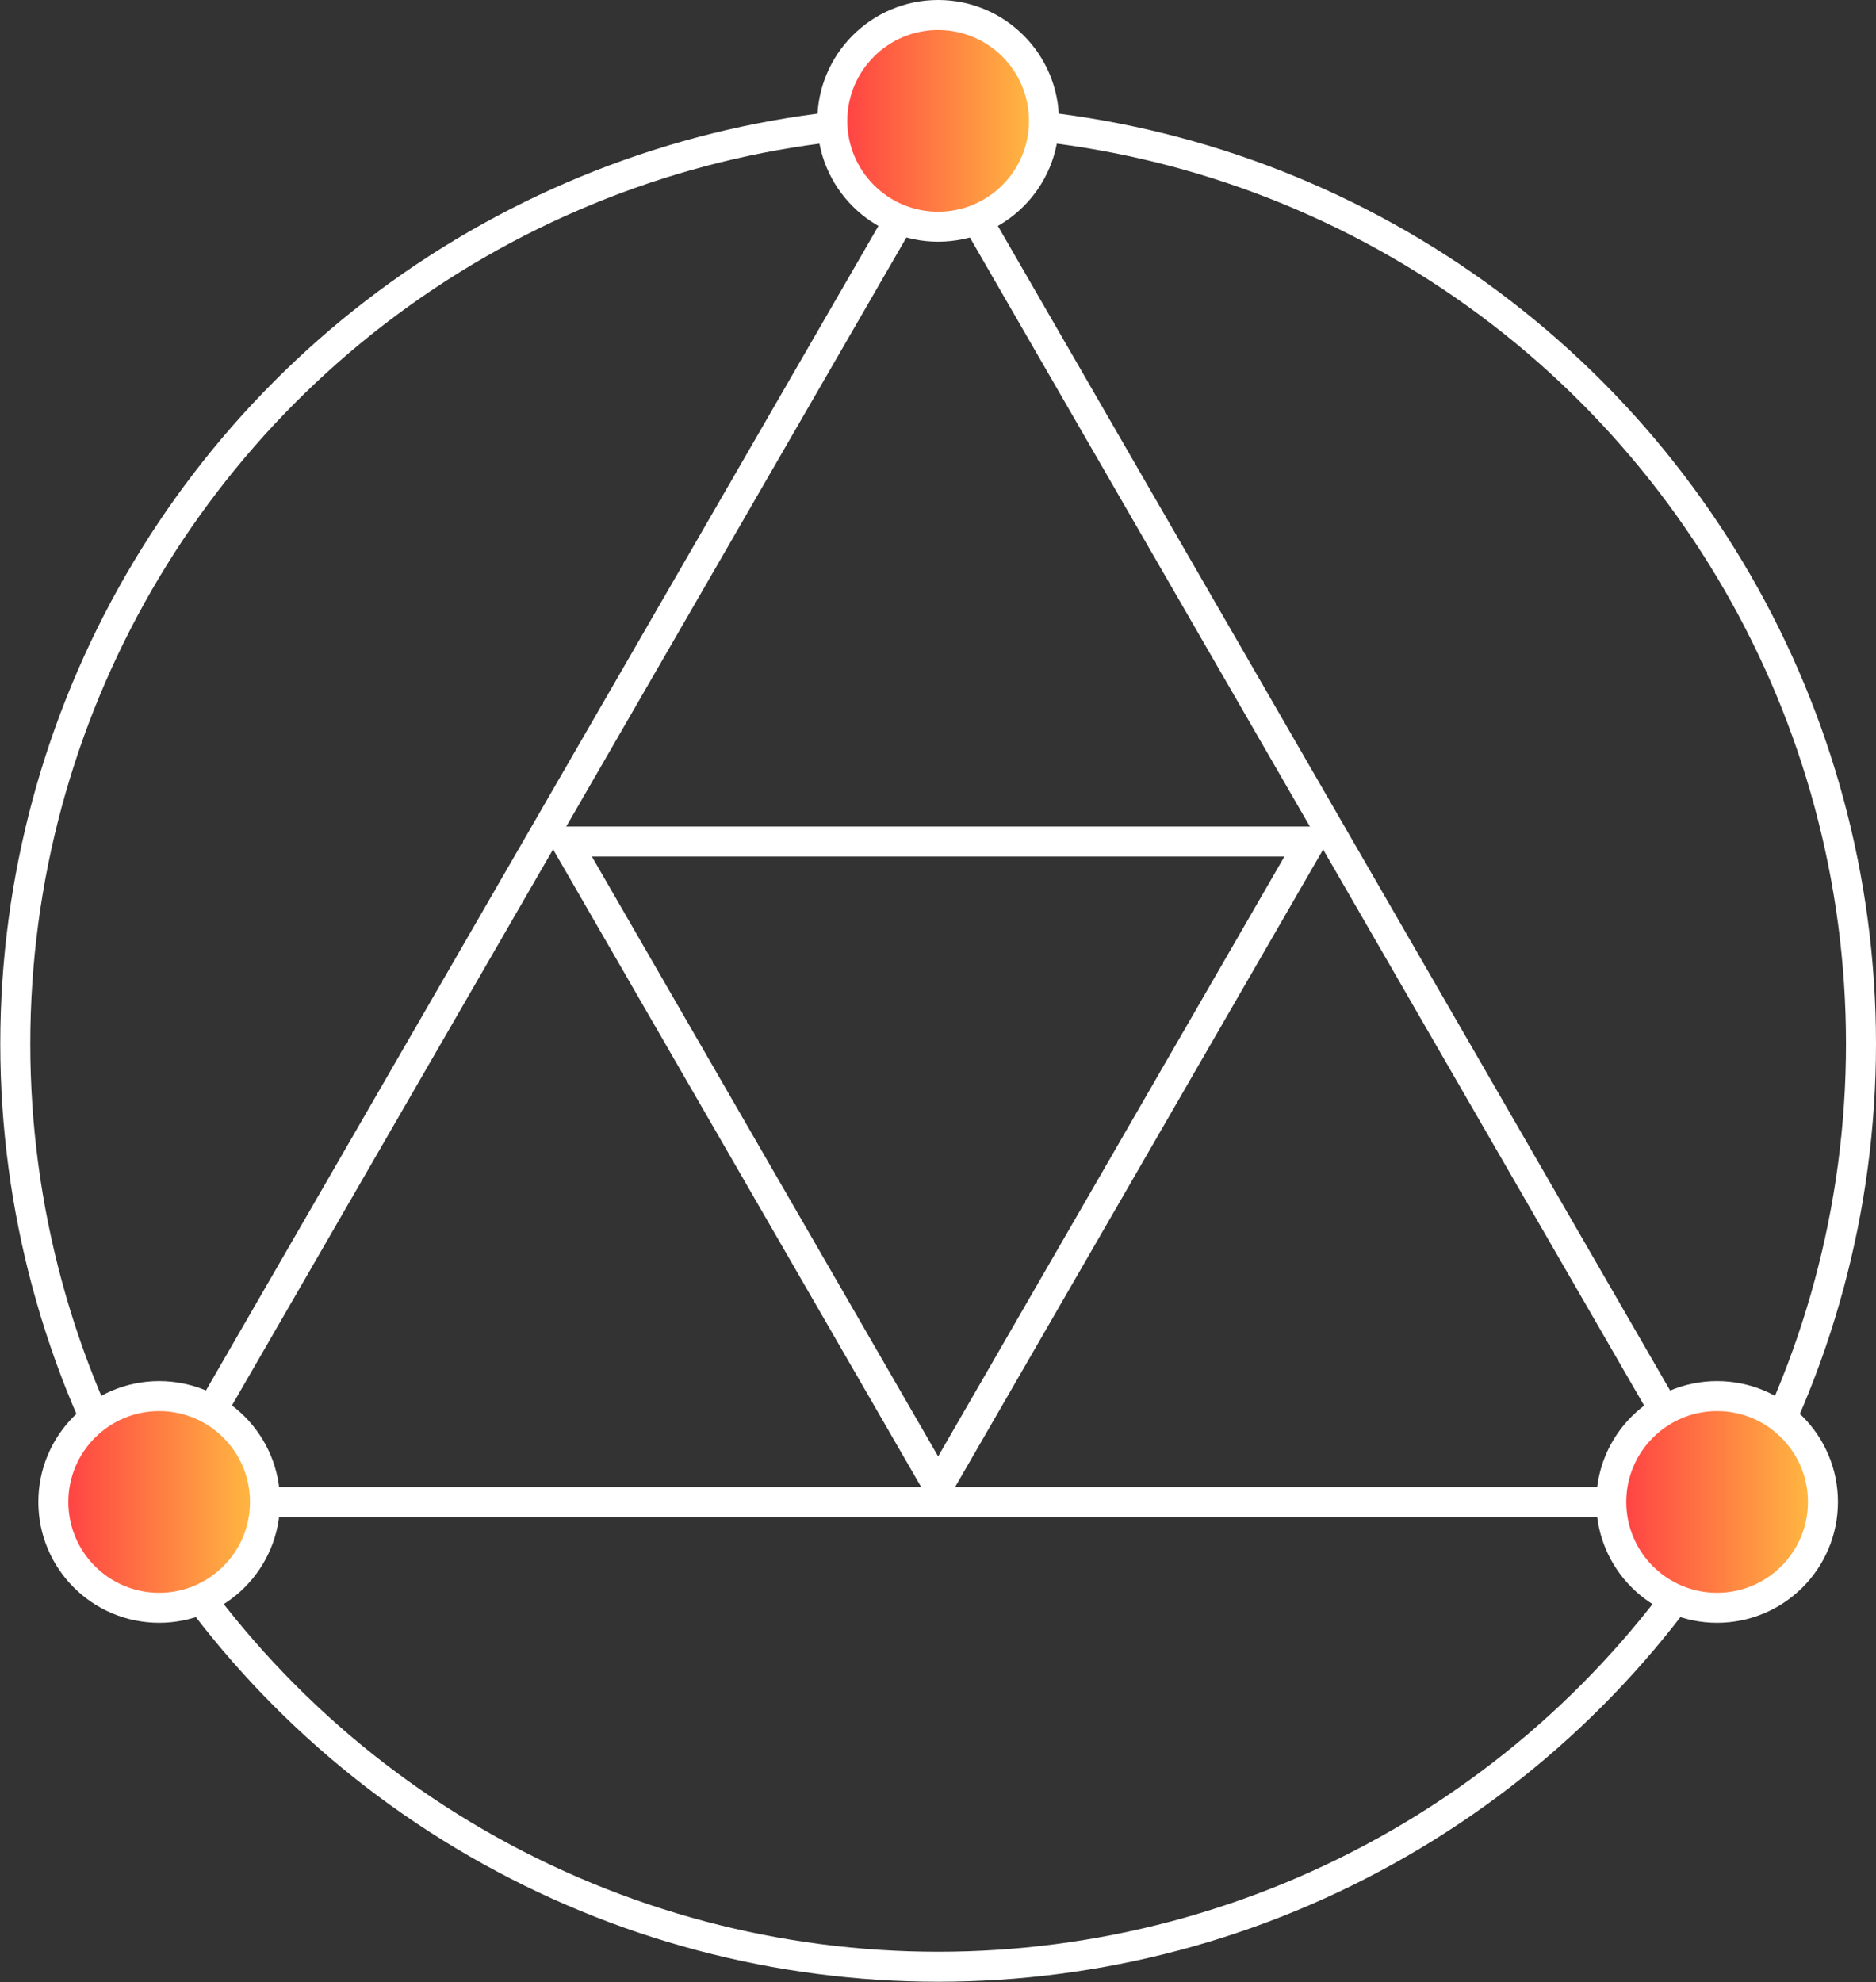 <svg id="图层_1" data-name="图层 1" xmlns="http://www.w3.org/2000/svg" xmlns:xlink="http://www.w3.org/1999/xlink" viewBox="0 0 67.53 71.34"><rect x="0" y="0" width="67.53" height="71.34" fill="#333333" stroke="none"/><defs><style>.cls-1{fill:none;}.cls-1,.cls-2,.cls-3,.cls-4{stroke:#fff;stroke-miterlimit:10;stroke-width:1.08px;}.cls-2{fill:url(#未命名的渐变_9);}.cls-3{fill:url(#未命名的渐变_9-2);}.cls-4{fill:url(#未命名的渐变_9-3);}</style><linearGradient id="未命名的渐变_9" x1="58" y1="54.06" x2="65.61" y2="54.06" gradientUnits="userSpaceOnUse"><stop offset="0" stop-color="#ff3b44"/><stop offset="1" stop-color="#ffbf41"/></linearGradient><linearGradient id="未命名的渐变_9-2" x1="1.92" y1="54.06" x2="9.53" y2="54.06" xlink:href="#未命名的渐变_9"/><linearGradient id="未命名的渐变_9-3" x1="29.96" y1="4.35" x2="37.57" y2="4.35" xlink:href="#未命名的渐变_9"/></defs><title>画板 21</title><circle class="cls-1" cx="33.77" cy="37.57" r="33.22"/><polygon class="cls-1" points="5.72 54.06 33.77 5.49 61.81 54.06 5.72 54.06"/><polygon class="cls-1" points="47.17 30.29 33.77 53.5 20.37 30.29 47.17 30.29"/><circle class="cls-2" cx="61.81" cy="54.06" r="3.81"/><circle class="cls-3" cx="5.73" cy="54.06" r="3.81"/><circle class="cls-4" cx="33.77" cy="4.35" r="3.81"/></svg>